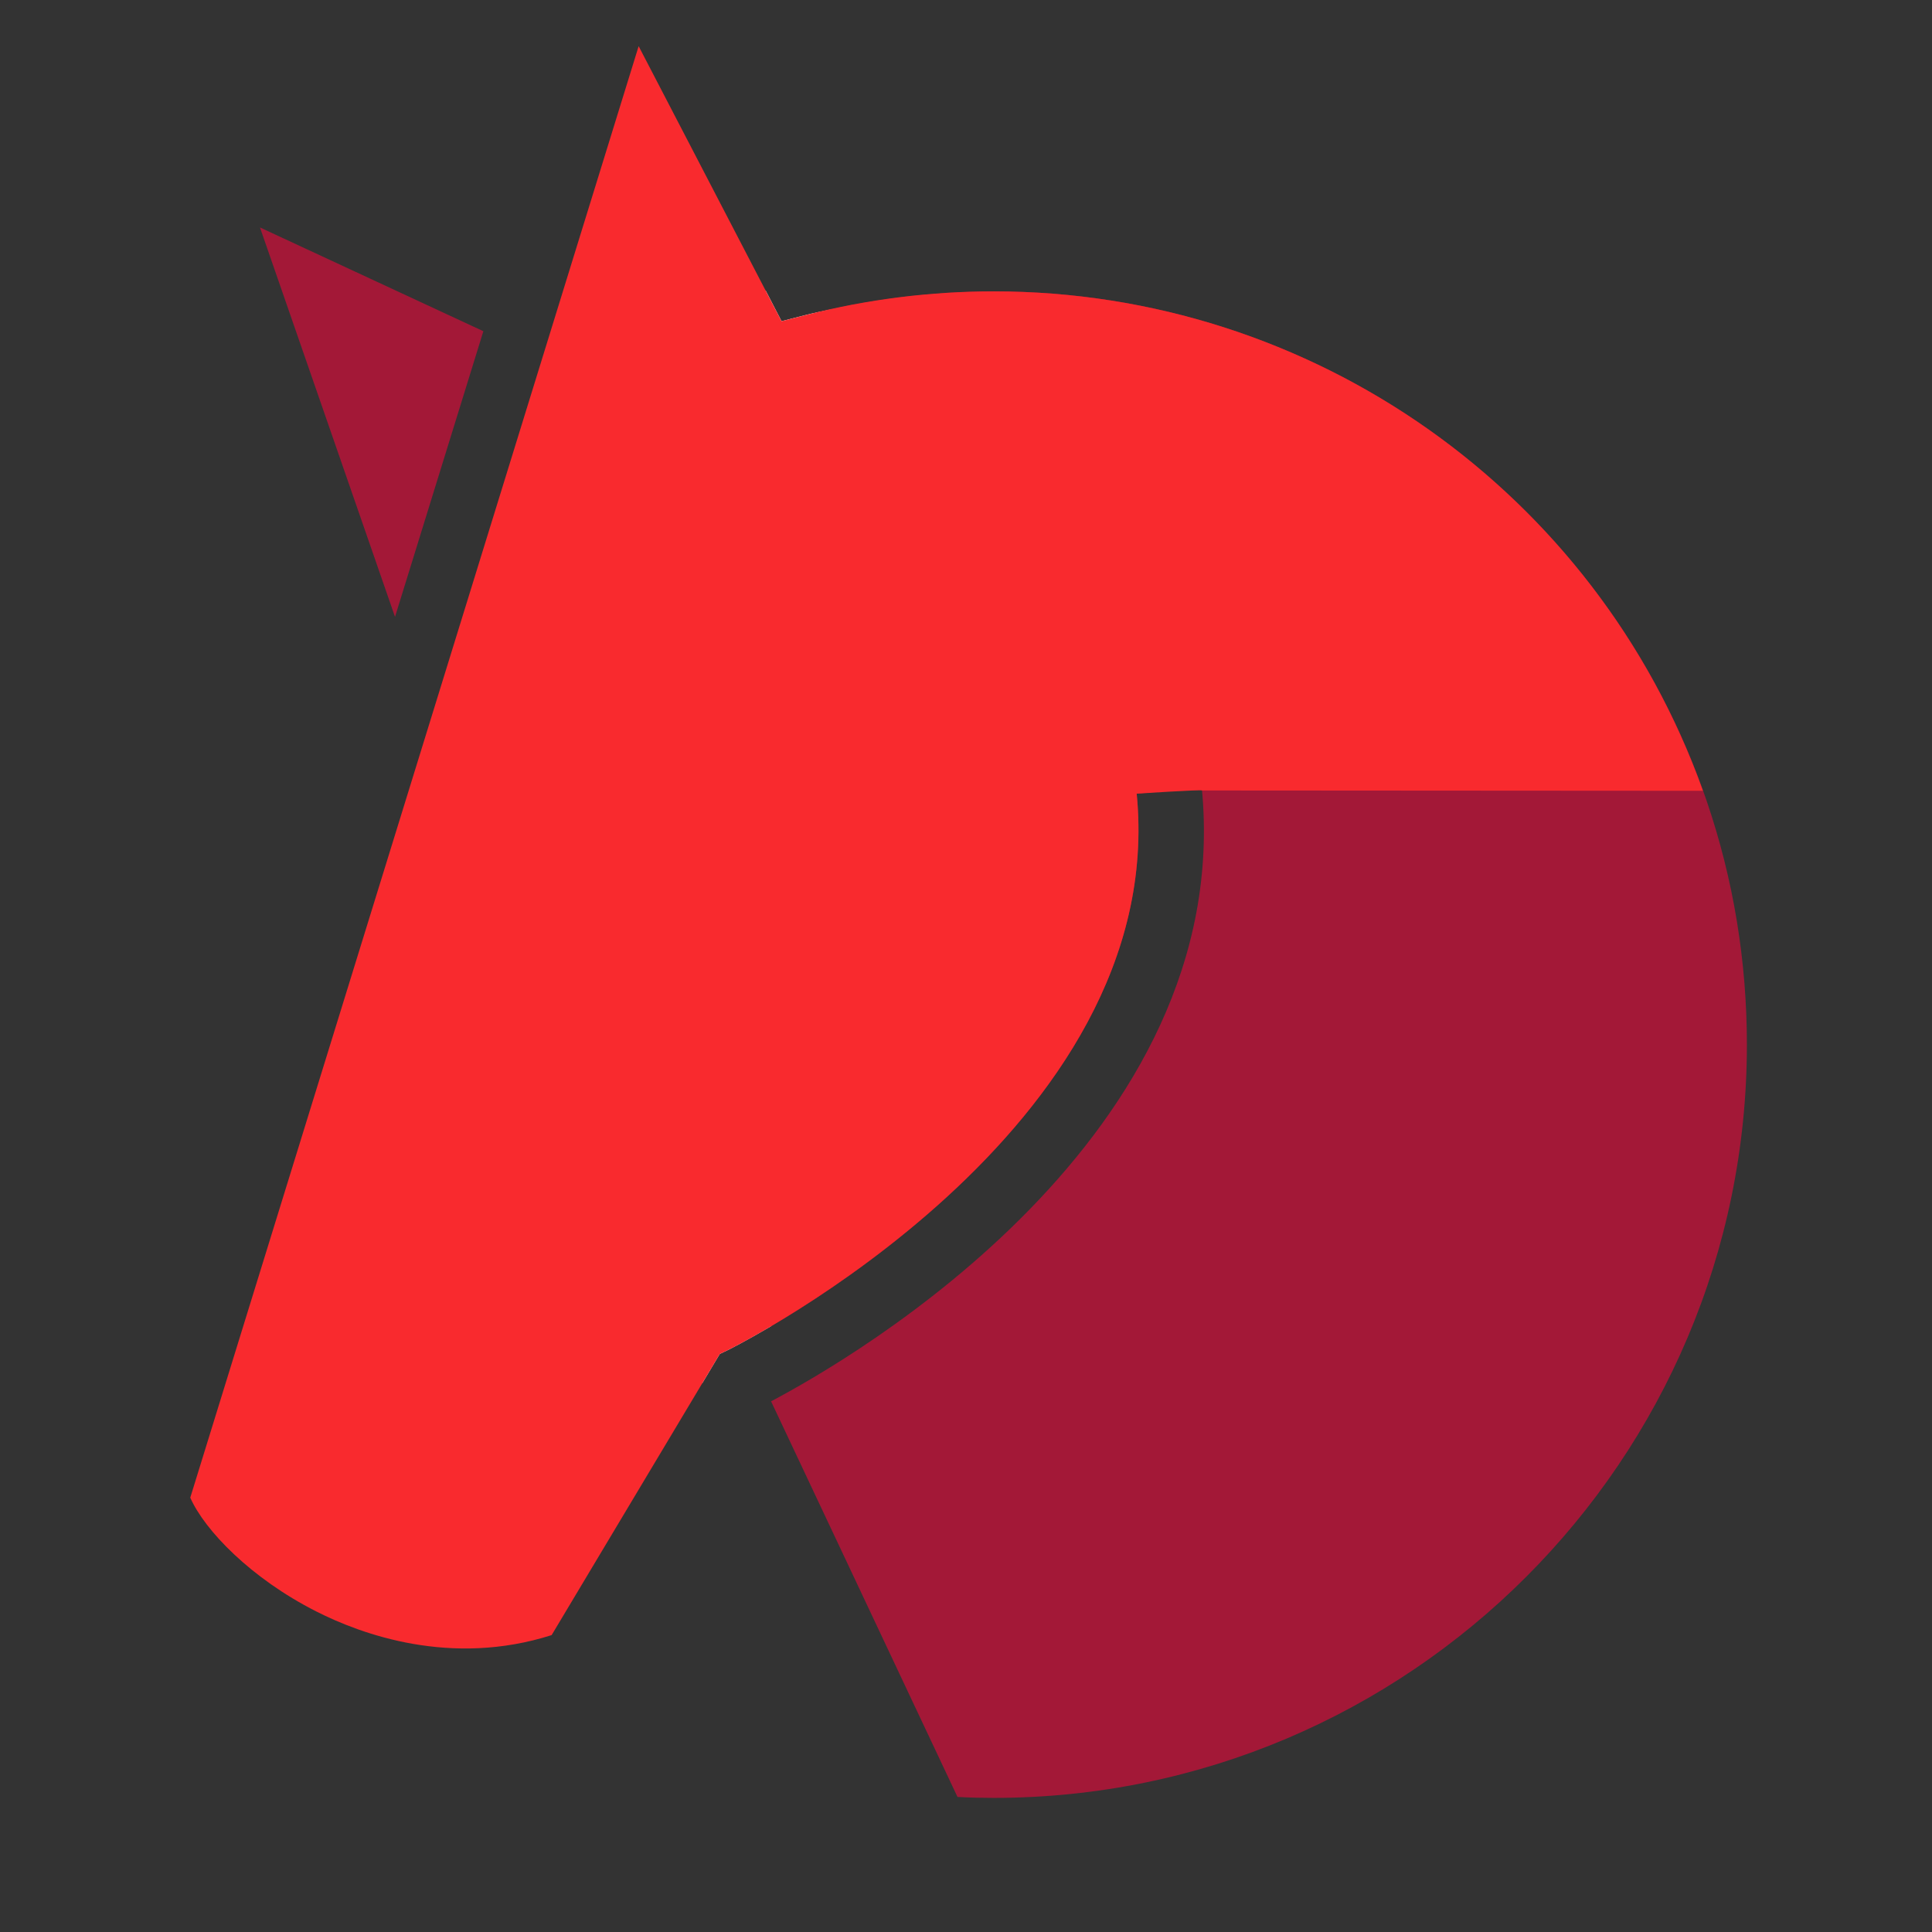 <?xml version="1.0" encoding="utf-8"?>
<!-- Generator: Adobe Illustrator 15.0.0, SVG Export Plug-In . SVG Version: 6.00 Build 0)  -->
<!DOCTYPE svg PUBLIC "-//W3C//DTD SVG 1.1//EN" "http://www.w3.org/Graphics/SVG/1.1/DTD/svg11.dtd">
<svg version="1.1" id="Layer_1" xmlns:x="http://ns.adobe.com/Extensibility/1.0/" xmlns:i="http://ns.adobe.com/AdobeIllustrator/10.0/" xmlns:graph="http://ns.adobe.com/Graphs/1.0/"
	 xmlns="http://www.w3.org/2000/svg" xmlns:xlink="http://www.w3.org/1999/xlink" x="0px" y="0px" width="48px" height="48px"
	 viewBox="0 0 48 48" enable-background="new 0 0 48 48" xml:space="preserve">
<rect x="0" y="0" width="48" height="48" fill="#333333" stroke="none"/>
<g opacity="0.72">
	<g opacity="0.26">
	</g>
</g>
<g>
	<polygon fill="#A31837" points="9.814,15.326 6.459,5.651 12.009,8.229 	"/>
	<g>
		<path fill="none" d="M15.867,1.146L4.727,37.209c0.358,0.811,1.505,2.004,3.131,2.827c1.125,0.571,3.349,1.384,5.847,0.588
			l3.738-6.249l1.576-27.166L15.867,1.146z"/>
		<path fill="#A31837" d="M24.689,7.239c-0.371,0-0.74,0.013-1.109,0.034c-0.12,0.008-0.239,0.021-0.357,0.029
			c-0.25,0.021-0.499,0.041-0.748,0.071c-0.139,0.017-0.278,0.038-0.417,0.057c-0.228,0.032-0.455,0.066-0.68,0.107
			c-0.146,0.025-0.289,0.054-0.432,0.083c-0.11,0.022-0.22,0.049-0.329,0.073l-1.465,25.259c2.725-1.605,9.756-6.443,9.088-13.234
			l1.617-0.158c0.855,8.691-8.709,14.208-10.7,15.255l4.632,9.83c0.298,0.016,0.599,0.023,0.899,0.023
			c10.318,0,18.713-8.396,18.713-18.715c0-2.071-0.334-4.104-0.996-6.045C39.82,12.33,32.701,7.239,24.689,7.239z"/>
		<path fill="#FFFFFF" d="M22.058,7.43c0.139-0.019,0.278-0.041,0.417-0.057C22.336,7.389,22.197,7.411,22.058,7.43z"/>
		<path fill="#FFFFFF" d="M20.042,7.82l-0.625,0.159l-0.399-0.77l-1.576,27.166l0.44-0.736l0.218-0.105
			c0.021-0.01,0.42-0.211,1.052-0.582l1.465-25.259C20.425,7.735,20.232,7.771,20.042,7.82z"/>
		<path fill="#FFFFFF" d="M23.223,7.302c0.119-0.008,0.238-0.021,0.357-0.029C23.461,7.281,23.342,7.293,23.223,7.302z"/>
		<path fill="#FFFFFF" d="M20.946,7.619c0.144-0.029,0.287-0.058,0.432-0.083C21.232,7.562,21.089,7.59,20.946,7.619z"/>
	</g>
	<path fill="#F92A2E" d="M24.689,7.239c-1.573,0-3.136,0.196-4.647,0.582l-0.625,0.159l-3.55-6.833L4.727,37.209
		c0.358,0.811,1.505,2.004,3.131,2.827c1.125,0.571,3.349,1.384,5.847,0.588l4.178-6.985l0.218-0.105
		c0.11-0.053,10.962-5.453,10.14-13.816c0,0,1.619-0.105,1.621-0.079l12.447,0.008C39.652,12.213,32.607,7.239,24.689,7.239z"/>
</g>
</svg>
